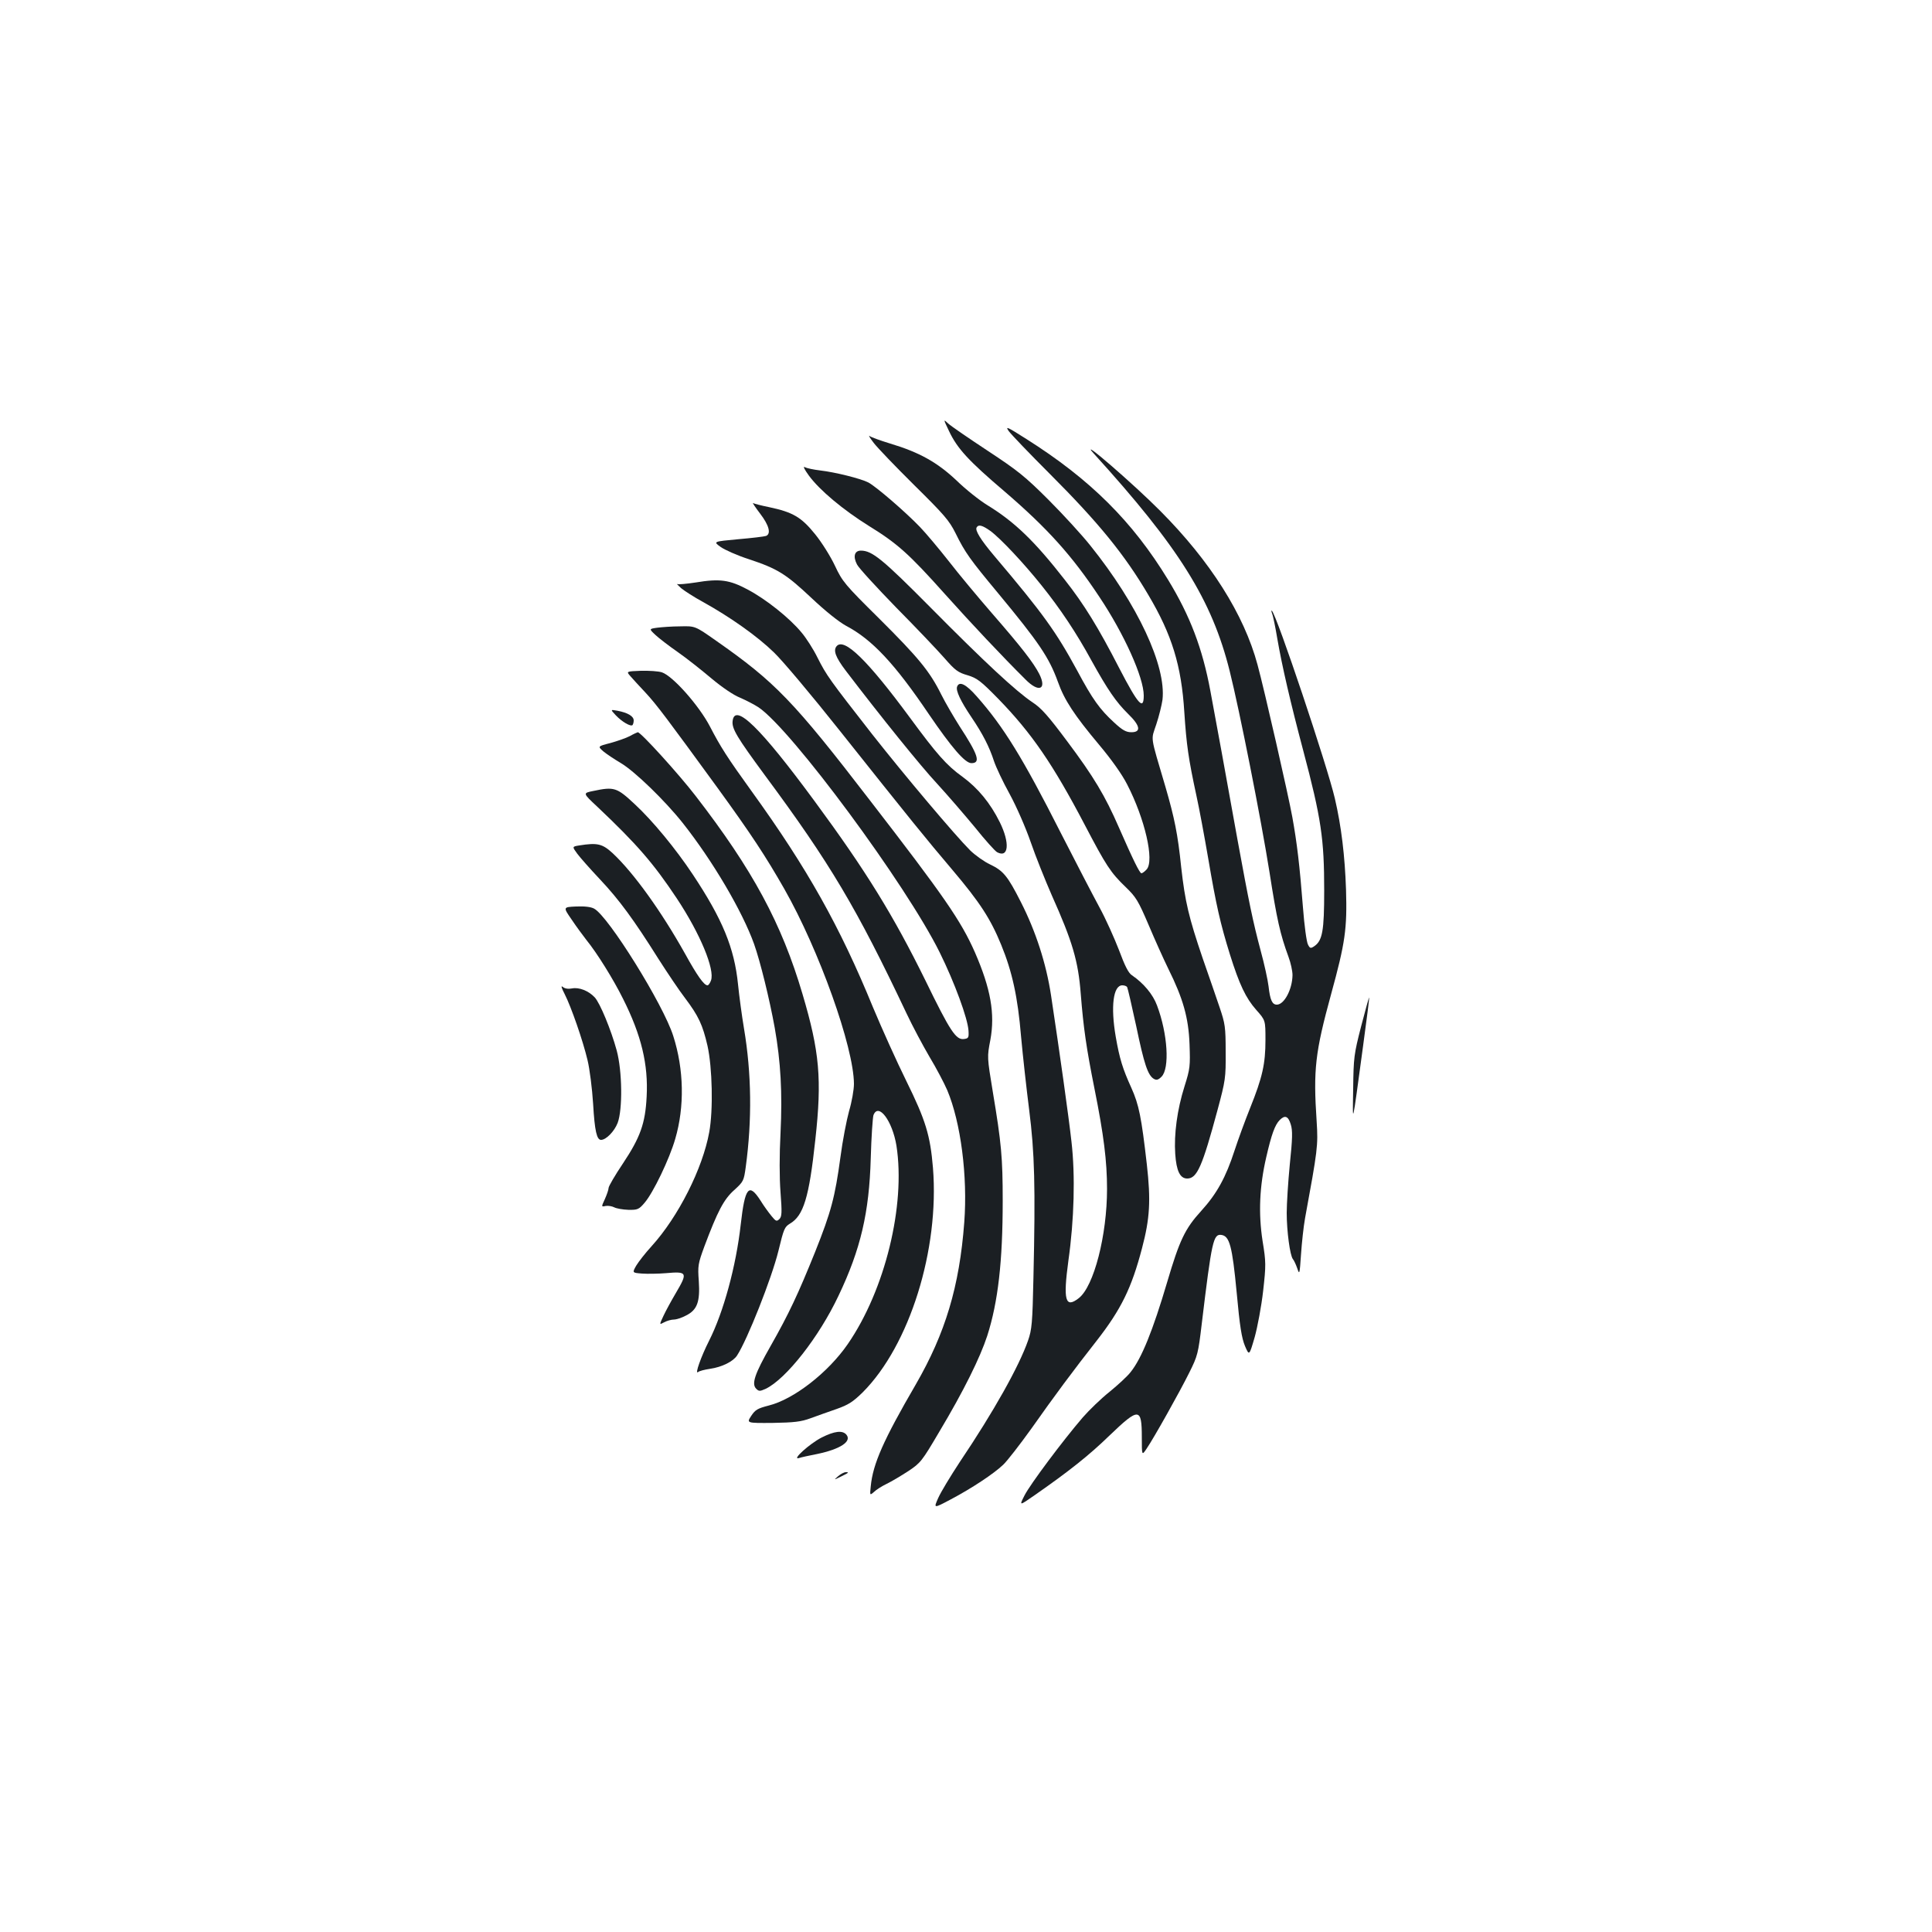 <?xml version="1.0" standalone="no"?>
<!DOCTYPE svg PUBLIC "-//W3C//DTD SVG 20010904//EN"
 "http://www.w3.org/TR/2001/REC-SVG-20010904/DTD/svg10.dtd">
<svg version="1.0" xmlns="http://www.w3.org/2000/svg"
 width="1000pt" height="1000pt" viewBox="0 0 1000 1000"
 preserveAspectRatio="xMidYMid meet">
<g transform="translate(0,1000) scale(0.1,-0.1)"
fill="#1b1f23" stroke="none">
<path d="M4912 7769 c43 -91 101 -154 289 -314 221 -190 348 -331 489 -544
129 -193 230 -418 230 -511 0 -79 -29 -47 -126 140 -110 214 -183 332 -282
458 -156 200 -259 300 -401 387 -41 25 -114 83 -161 129 -99 93 -191 145 -345
191 -49 15 -96 32 -104 38 -8 7 1 -9 21 -35 19 -25 114 -124 211 -220 154
-152 180 -182 213 -248 49 -100 76 -137 219 -309 213 -257 265 -334 311 -461
33 -93 84 -171 213 -325 63 -75 118 -152 145 -205 92 -178 142 -395 101 -440
-10 -11 -22 -20 -27 -20 -9 0 -43 69 -117 238 -71 163 -130 262 -268 446 -97
130 -133 171 -179 201 -84 56 -247 207 -529 492 -247 249 -301 293 -359 293
-33 0 -42 -30 -20 -72 9 -18 101 -118 203 -223 103 -104 215 -222 250 -262 55
-63 70 -74 119 -88 49 -15 67 -28 160 -123 172 -177 282 -337 448 -654 109
-208 132 -244 211 -320 53 -51 65 -71 118 -195 32 -76 78 -178 102 -227 76
-153 105 -253 110 -391 4 -113 3 -126 -26 -218 -38 -120 -55 -248 -48 -350 6
-88 25 -127 62 -127 51 0 78 62 157 355 41 153 43 166 42 300 0 130 -3 147
-31 230 -17 50 -56 164 -88 255 -72 212 -91 292 -111 470 -18 175 -35 256 -81
415 -82 278 -76 240 -48 326 14 42 28 99 32 127 20 175 -128 493 -374 799 -43
54 -140 160 -216 236 -121 121 -160 152 -315 254 -97 64 -189 127 -203 140
-27 25 -27 25 3 -38z m214 -517 c53 -39 173 -167 265 -282 97 -121 180 -245
259 -390 83 -150 127 -214 189 -275 63 -61 69 -95 17 -95 -27 0 -46 10 -90 51
-73 67 -111 119 -191 269 -109 200 -174 292 -429 593 -71 84 -100 132 -91 147
10 17 30 11 71 -18z"/>
<path d="M5221 7769 c12 -17 108 -117 213 -222 253 -253 387 -418 509 -625
123 -207 172 -367 187 -608 11 -168 21 -240 63 -434 14 -63 41 -209 61 -325
41 -241 62 -334 112 -495 49 -156 82 -226 137 -288 47 -53 47 -53 47 -155 0
-124 -16 -194 -79 -351 -27 -67 -63 -166 -81 -221 -45 -139 -92 -224 -172
-312 -85 -93 -113 -153 -177 -370 -74 -250 -132 -394 -189 -465 -16 -21 -65
-66 -109 -102 -44 -35 -106 -95 -139 -133 -104 -121 -272 -346 -301 -403 -28
-55 -28 -55 51 0 178 124 283 207 390 311 151 145 166 144 166 -10 0 -96 0
-96 25 -59 38 56 171 293 221 394 43 86 46 99 64 250 52 432 60 468 102 462
42 -6 56 -56 79 -298 16 -176 26 -236 43 -277 22 -51 22 -51 50 45 15 54 35
161 44 240 15 134 15 149 -3 259 -22 143 -16 282 19 433 27 118 45 168 70 193
27 27 44 20 57 -23 10 -31 9 -73 -5 -207 -9 -92 -16 -205 -16 -251 0 -94 17
-221 32 -239 6 -7 16 -29 23 -49 11 -33 12 -30 19 73 4 59 13 144 21 188 65
354 68 375 60 500 -18 269 -8 357 75 660 73 266 83 337 77 540 -6 175 -24 327
-58 473 -38 164 -301 950 -326 971 -3 3 -3 -3 1 -14 5 -11 17 -69 27 -129 25
-145 69 -334 134 -579 94 -354 109 -459 109 -727 0 -209 -9 -259 -52 -288 -18
-12 -22 -11 -32 9 -7 12 -19 99 -26 193 -17 218 -31 334 -55 467 -20 111 -145
660 -180 788 -70 261 -245 537 -504 797 -138 139 -427 389 -345 298 442 -486
613 -759 705 -1128 51 -204 162 -764 206 -1041 38 -244 55 -320 98 -437 12
-32 21 -74 21 -95 -1 -74 -43 -153 -81 -153 -24 0 -35 23 -43 95 -4 33 -22
116 -41 185 -40 150 -60 247 -120 575 -61 339 -109 603 -140 768 -41 221 -105
389 -219 576 -184 302 -403 520 -734 729 -99 63 -110 68 -91 41z"/>
<path d="M4187 7538 c56 -76 177 -177 310 -260 148 -91 209 -146 394 -353 137
-153 298 -324 417 -442 69 -70 112 -52 71 29 -30 58 -89 135 -244 313 -72 83
-173 204 -224 270 -52 66 -119 146 -150 178 -75 78 -228 210 -267 230 -39 20
-171 53 -249 62 -33 4 -68 11 -79 17 -11 6 -3 -11 21 -44z"/>
<path d="M3934 7342 c47 -61 58 -105 31 -116 -8 -3 -73 -11 -144 -17 -130 -12
-130 -12 -91 -40 21 -15 86 -44 145 -63 151 -50 193 -77 325 -201 72 -68 141
-123 179 -144 135 -71 252 -196 429 -458 118 -173 187 -253 220 -253 49 0 36
42 -62 192 -29 46 -72 119 -94 163 -60 121 -119 192 -323 395 -176 174 -189
190 -227 271 -22 47 -68 121 -103 164 -71 88 -115 114 -238 140 -40 8 -78 18
-83 21 -5 3 11 -21 36 -54z"/>
<path d="M3600 6985 c-47 -7 -89 -11 -95 -8 -5 3 4 -6 20 -21 17 -14 68 -47
114 -72 141 -78 282 -178 367 -261 45 -43 197 -224 339 -403 373 -469 445
-558 585 -723 143 -169 197 -253 252 -387 57 -139 86 -270 103 -475 9 -99 28
-270 42 -380 28 -220 33 -395 22 -870 -5 -233 -8 -267 -28 -324 -46 -132 -176
-365 -353 -628 -48 -73 -99 -157 -112 -187 -24 -54 -24 -54 63 -8 110 58 225
134 274 181 21 20 86 104 145 186 119 169 217 301 338 455 127 163 181 273
235 479 41 155 46 247 25 434 -28 245 -41 309 -80 396 -45 99 -61 150 -81 265
-27 157 -13 266 34 266 11 0 22 -4 25 -9 3 -5 24 -96 47 -202 41 -197 60 -254
91 -273 14 -8 23 -6 40 11 43 43 32 222 -23 368 -21 58 -70 116 -130 157 -18
11 -37 49 -67 130 -24 62 -69 163 -102 223 -33 61 -123 234 -200 385 -196 387
-296 549 -434 705 -56 64 -91 81 -102 51 -8 -20 18 -75 74 -158 59 -87 93
-154 117 -228 10 -30 46 -107 81 -170 35 -64 83 -174 109 -249 25 -73 75 -197
109 -275 107 -239 137 -340 150 -511 14 -176 29 -280 71 -490 48 -239 65 -376
65 -519 0 -240 -68 -504 -146 -565 -70 -55 -82 -12 -54 194 30 212 36 441 16
615 -14 127 -61 461 -106 759 -25 164 -79 331 -156 482 -69 136 -91 162 -160
195 -30 14 -76 47 -102 72 -79 79 -338 386 -508 602 -221 283 -236 304 -282
395 -22 45 -60 104 -84 132 -62 75 -183 171 -277 221 -95 51 -145 58 -271 37z"/>
<path d="M3402 6751 c-43 -6 -43 -6 -10 -37 18 -17 70 -57 116 -89 46 -32 124
-94 175 -137 55 -46 114 -86 147 -99 30 -13 73 -35 96 -50 171 -115 765 -919
938 -1269 77 -156 145 -341 149 -405 2 -36 0 -40 -24 -43 -41 -5 -71 40 -199
303 -166 337 -306 565 -575 930 -279 379 -412 509 -423 413 -5 -39 23 -85 165
-278 341 -460 477 -690 735 -1235 31 -66 85 -167 119 -225 35 -58 76 -136 92
-173 70 -167 106 -444 88 -684 -25 -332 -98 -574 -251 -839 -167 -287 -222
-411 -233 -527 -5 -48 -5 -48 17 -29 11 11 41 30 66 42 25 12 75 42 112 66 63
42 70 51 159 202 128 214 212 385 249 498 56 175 80 385 80 699 0 223 -7 299
-51 562 -30 182 -30 182 -13 270 25 136 2 266 -80 454 -72 163 -159 289 -543
786 -396 515 -491 613 -797 827 -108 76 -108 76 -185 74 -42 0 -95 -4 -119 -7z"/>
<path d="M4330 6655 c-18 -22 -5 -57 48 -127 183 -240 388 -494 473 -585 55
-60 142 -161 195 -225 52 -65 104 -123 115 -129 60 -32 67 48 14 155 -49 99
-113 177 -194 236 -82 59 -132 116 -271 305 -219 297 -341 417 -380 370z"/>
<path d="M3263 6500 c12 -14 47 -52 78 -85 57 -61 115 -139 373 -493 175 -241
249 -354 345 -522 181 -318 360 -820 361 -1010 0 -30 -11 -93 -25 -140 -13
-47 -34 -155 -45 -240 -28 -206 -48 -282 -131 -490 -88 -218 -135 -319 -231
-488 -82 -144 -99 -195 -74 -220 14 -14 19 -14 50 0 105 51 275 267 376 481
115 241 159 431 167 712 3 110 10 210 14 223 26 67 98 -30 119 -158 48 -309
-59 -747 -252 -1027 -102 -148 -280 -286 -409 -318 -58 -15 -70 -22 -91 -54
-24 -37 -24 -37 111 -36 112 2 147 6 196 24 33 12 94 34 135 48 62 22 85 37
136 87 242 243 397 738 363 1161 -14 169 -38 247 -138 450 -49 99 -126 270
-172 380 -172 420 -340 720 -629 1120 -127 176 -161 230 -215 334 -56 108
-192 262 -249 281 -18 6 -67 9 -109 8 -76 -3 -76 -3 -54 -28z"/>
<path d="M3187 6298 c32 -34 77 -60 87 -51 3 4 6 14 6 24 0 22 -31 40 -83 50
-38 7 -38 7 -10 -23z"/>
<path d="M3260 6190 c-19 -10 -65 -26 -101 -36 -66 -17 -66 -17 -35 -44 17
-14 58 -41 90 -60 71 -42 228 -194 320 -310 155 -196 308 -456 369 -626 32
-90 80 -285 107 -434 31 -176 40 -336 30 -544 -6 -113 -6 -232 0 -308 8 -105
7 -125 -6 -138 -14 -13 -18 -12 -40 15 -14 17 -40 52 -57 80 -61 95 -81 71
-103 -123 -24 -215 -89 -454 -164 -602 -41 -81 -75 -176 -57 -162 6 6 35 13
62 17 62 9 120 38 140 69 53 81 179 399 214 541 28 116 32 124 59 141 71 41
100 136 132 434 35 315 22 457 -66 754 -108 366 -258 644 -554 1027 -87 113
-284 330 -299 329 -3 -1 -22 -9 -41 -20z"/>
<path d="M3071 5906 c-55 -11 -55 -11 20 -81 206 -195 291 -293 412 -475 122
-184 198 -369 177 -425 -5 -14 -13 -25 -18 -25 -18 0 -53 49 -117 165 -121
216 -264 416 -373 518 -54 50 -80 56 -174 41 -37 -6 -37 -6 -10 -43 15 -20 67
-79 117 -132 100 -106 176 -210 303 -412 46 -72 107 -163 137 -202 71 -94 92
-140 117 -248 25 -112 30 -333 9 -447 -34 -188 -160 -438 -299 -591 -32 -35
-67 -80 -79 -100 -21 -37 -21 -37 31 -41 28 -2 83 -1 121 2 113 10 116 4 53
-103 -23 -39 -52 -92 -64 -118 -22 -47 -22 -47 4 -33 15 8 37 14 50 14 12 0
41 9 63 21 58 29 73 71 66 178 -6 79 -4 90 29 180 68 181 100 243 154 291 48
44 50 47 60 120 33 243 30 484 -9 716 -11 65 -25 169 -31 229 -19 188 -80 337
-235 570 -87 131 -207 277 -300 363 -92 86 -106 91 -214 68z"/>
<path d="M2959 5240 c24 -36 59 -83 76 -105 54 -66 140 -204 190 -305 95 -189
131 -340 122 -507 -7 -138 -33 -210 -122 -344 -41 -61 -75 -119 -75 -128 0 -9
-9 -34 -19 -57 -19 -41 -19 -41 4 -36 13 2 32 -1 44 -7 11 -6 44 -12 73 -13
48 -1 55 2 84 36 45 52 129 227 159 331 49 167 45 360 -10 532 -51 163 -337
622 -410 660 -16 9 -50 13 -93 11 -68 -3 -68 -3 -23 -68z"/>
<path d="M2923 4854 c34 -67 94 -240 118 -341 11 -45 24 -147 29 -227 8 -140
19 -186 41 -186 26 0 69 44 86 88 26 69 24 268 -5 375 -29 106 -86 245 -114
275 -32 34 -81 53 -117 46 -20 -4 -37 -1 -47 7 -12 10 -9 -2 9 -37z"/>
<path d="M7045 4687 c-37 -144 -39 -161 -41 -322 -3 -191 -7 -209 51 219 19
138 33 251 32 253 -2 1 -20 -66 -42 -150z"/>
<path d="M4252 2559 c-62 -32 -156 -117 -117 -106 11 4 53 13 94 21 120 25
181 65 152 100 -20 24 -62 19 -129 -15z"/>
<path d="M4339 2360 c-24 -21 -24 -21 11 -4 43 21 47 24 28 24 -9 0 -26 -9
-39 -20z"/>
</g>
</svg>
